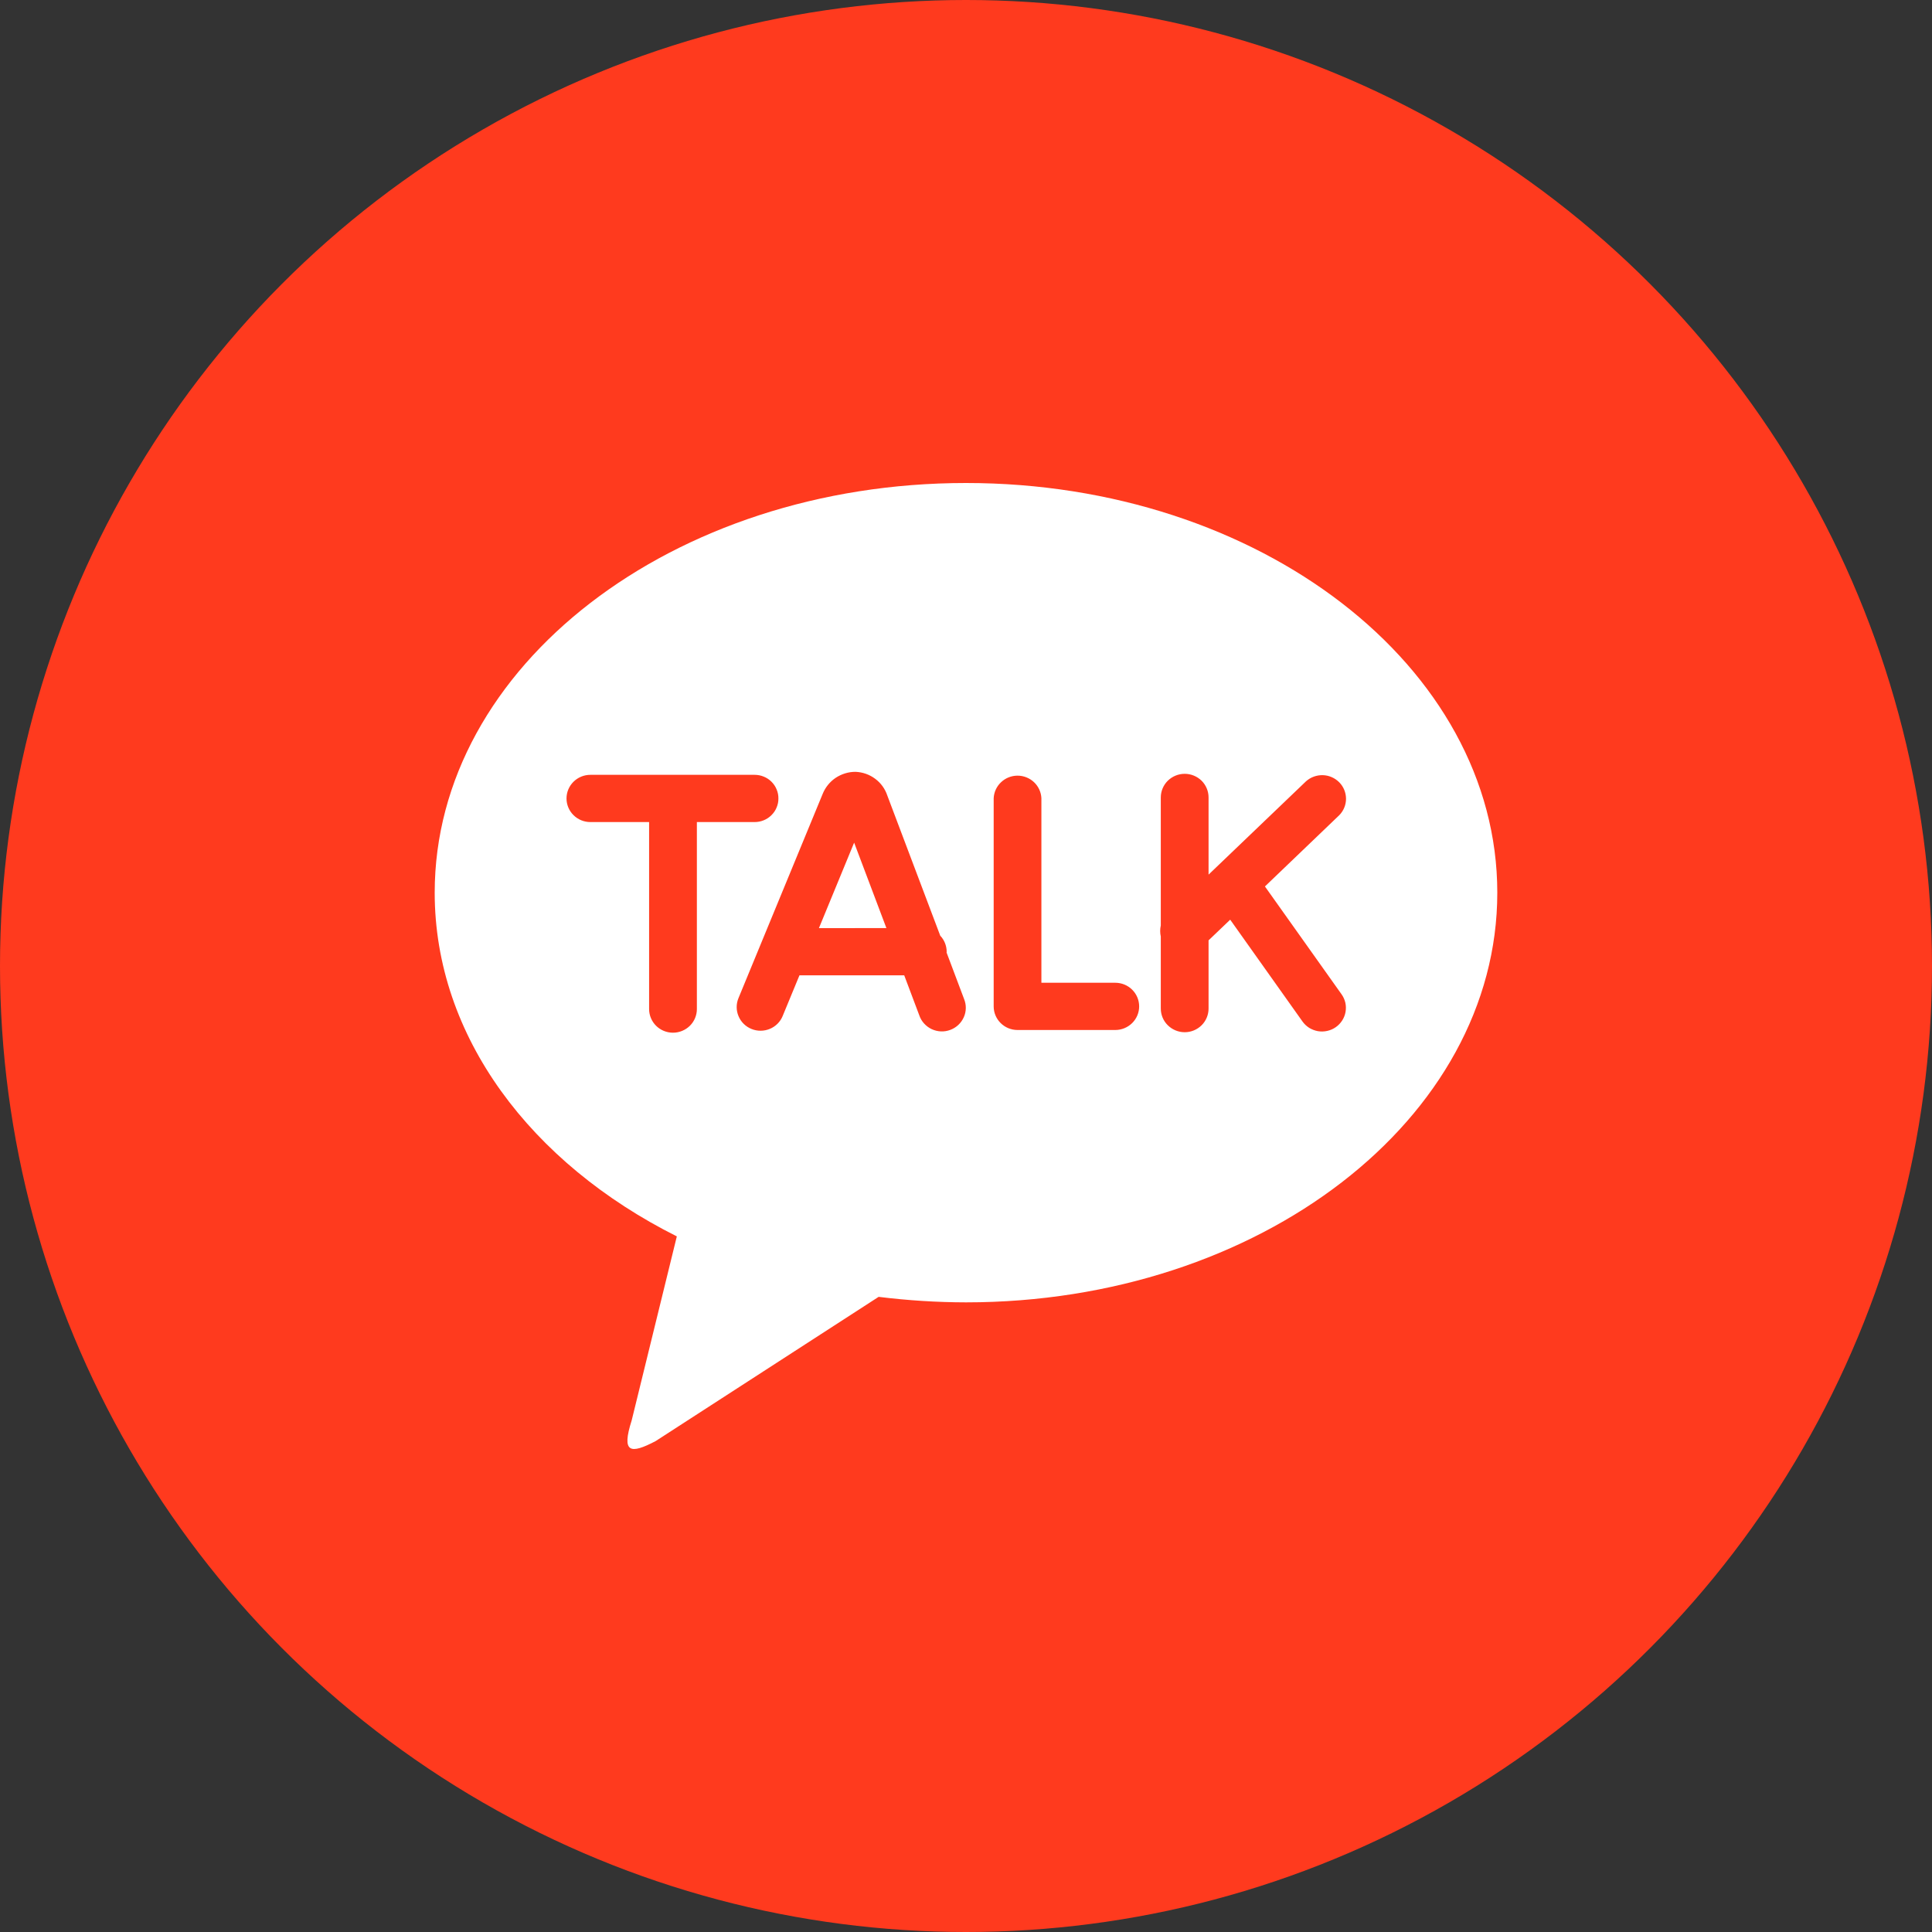 <svg width="40" height="40" viewBox="0 0 40 40" fill="none" xmlns="http://www.w3.org/2000/svg">
<rect x="0" y="0" width="40" height="40" fill="#333333" stroke="none"/>
<circle cx="20" cy="20" r="20" fill="#FF3A1E"/>
<path d="M19.999 10C26.075 10 31 13.797 31 18.482C31 23.167 26.075 26.964 20 26.964C19.395 26.963 18.791 26.924 18.191 26.85L13.573 29.837C13.048 30.112 12.863 30.082 13.078 29.409L14.013 25.598C10.996 24.085 9 21.463 9 18.482C9 13.798 13.924 10 20 10M26.189 18.353L27.729 16.877C27.818 16.786 27.868 16.664 27.868 16.537C27.867 16.41 27.818 16.289 27.729 16.198C27.639 16.107 27.518 16.053 27.39 16.049C27.262 16.045 27.137 16.09 27.042 16.174L25.022 18.108V16.51C25.022 16.381 24.97 16.256 24.878 16.164C24.785 16.073 24.659 16.021 24.528 16.021C24.397 16.021 24.271 16.073 24.178 16.164C24.085 16.256 24.033 16.381 24.033 16.51V19.16C24.016 19.236 24.016 19.314 24.033 19.39V20.881C24.033 21.011 24.085 21.136 24.178 21.227C24.271 21.319 24.397 21.371 24.528 21.371C24.659 21.371 24.785 21.319 24.878 21.227C24.97 21.136 25.022 21.011 25.022 20.881V19.469L25.47 19.041L26.966 21.148C27.003 21.2 27.05 21.245 27.105 21.28C27.16 21.314 27.221 21.337 27.285 21.349C27.349 21.36 27.415 21.358 27.478 21.344C27.542 21.33 27.602 21.304 27.655 21.267C27.708 21.23 27.753 21.183 27.788 21.129C27.823 21.075 27.847 21.014 27.858 20.951C27.869 20.887 27.868 20.823 27.854 20.76C27.839 20.697 27.813 20.638 27.775 20.585L26.189 18.353ZM23.09 20.347H21.561V16.526C21.555 16.4 21.5 16.281 21.409 16.195C21.317 16.108 21.194 16.059 21.067 16.059C20.94 16.059 20.817 16.108 20.726 16.195C20.634 16.281 20.579 16.4 20.573 16.526V20.836C20.573 21.105 20.793 21.325 21.067 21.325H23.09C23.222 21.325 23.347 21.273 23.44 21.182C23.533 21.09 23.585 20.966 23.585 20.836C23.585 20.706 23.533 20.582 23.44 20.49C23.347 20.398 23.222 20.347 23.09 20.347ZM16.955 19.216L17.684 17.446L18.352 19.215L16.955 19.216ZM19.598 19.721L19.6 19.704C19.599 19.581 19.552 19.462 19.467 19.373L18.371 16.471C18.325 16.333 18.238 16.211 18.12 16.124C18.003 16.036 17.861 15.986 17.714 15.98C17.566 15.979 17.422 16.024 17.299 16.106C17.177 16.189 17.084 16.306 17.03 16.443L15.289 20.666C15.239 20.786 15.24 20.921 15.291 21.04C15.341 21.16 15.438 21.255 15.56 21.304C15.681 21.353 15.817 21.352 15.938 21.302C16.059 21.252 16.155 21.156 16.204 21.036L16.552 20.193H18.721L19.033 21.022C19.054 21.084 19.088 21.142 19.132 21.19C19.176 21.239 19.23 21.279 19.289 21.307C19.349 21.335 19.414 21.351 19.48 21.354C19.546 21.357 19.612 21.346 19.674 21.323C19.736 21.3 19.793 21.265 19.841 21.22C19.889 21.175 19.927 21.121 19.954 21.061C19.981 21.002 19.995 20.937 19.996 20.871C19.997 20.806 19.984 20.741 19.959 20.68L19.598 19.721ZM16.116 16.531C16.117 16.467 16.104 16.403 16.079 16.344C16.055 16.284 16.018 16.23 15.973 16.185C15.927 16.139 15.872 16.103 15.812 16.079C15.752 16.054 15.688 16.042 15.623 16.042H12.223C12.092 16.042 11.967 16.093 11.874 16.185C11.781 16.277 11.729 16.401 11.729 16.531C11.729 16.661 11.781 16.785 11.874 16.877C11.967 16.969 12.092 17.02 12.223 17.02H13.439V20.892C13.439 21.021 13.491 21.146 13.584 21.238C13.676 21.329 13.802 21.381 13.933 21.381C14.064 21.381 14.19 21.329 14.283 21.238C14.376 21.146 14.428 21.021 14.428 20.892V17.02H15.622C15.687 17.02 15.751 17.008 15.812 16.983C15.872 16.959 15.926 16.923 15.972 16.877C16.018 16.832 16.055 16.778 16.079 16.718C16.104 16.659 16.117 16.595 16.116 16.531Z" fill="white"/>
</svg>
